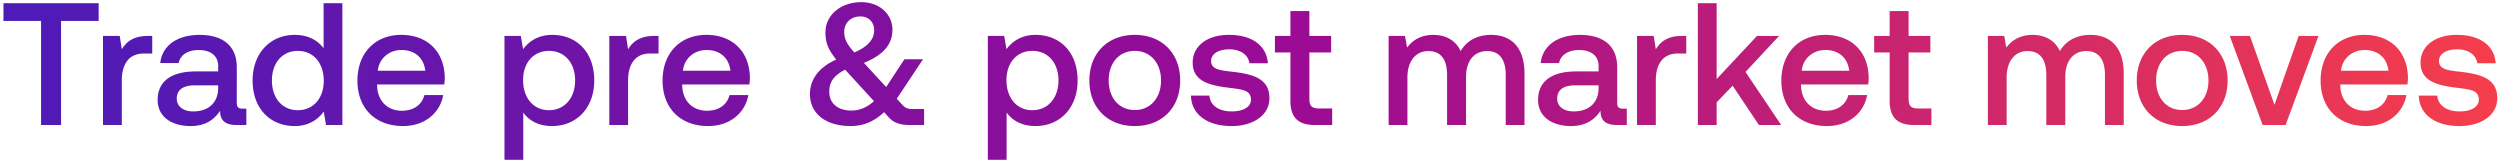 <svg width="200" height="13" viewBox="0 0 200 13" fill="none" xmlns="http://www.w3.org/2000/svg"><path d="M.278 1.677h3.007V10h1.6V1.677h3.007V.257H.278v1.42zm11.567 1.197c-1.169 0-1.74.473-2.101 1.072l-.167-1.072H8.24V10h1.504V6.423c0-1.1.431-2.143 1.767-2.143h.668V2.874h-.334zm7.557 5.818c-.306 0-.459-.098-.459-.46V5.38c0-1.684-1.085-2.589-2.978-2.589-1.796 0-2.993.863-3.146 2.255h1.476c.11-.626.71-1.044 1.6-1.044.988 0 1.559.487 1.559 1.28v.432h-1.796c-1.99 0-3.047.821-3.047 2.283 0 1.322 1.085 2.088 2.644 2.088 1.155 0 1.879-.502 2.352-1.225 0 .71.334 1.141 1.308 1.141h.794V8.692h-.306zm-1.948-1.615c-.014 1.1-.738 1.837-1.99 1.837-.822 0-1.322-.417-1.322-1.016 0-.723.514-1.071 1.447-1.071h1.865v.25zm8.433-3.215c-.459-.626-1.224-1.072-2.31-1.072-1.935 0-3.368 1.448-3.368 3.647 0 2.283 1.433 3.647 3.368 3.647 1.127 0 1.865-.53 2.324-1.156L26.082 10h1.308V.257h-1.503v3.605zm-2.06 4.955c-1.252 0-2.073-.974-2.073-2.38 0-1.392.82-2.366 2.073-2.366 1.253 0 2.074.974 2.074 2.394 0 1.378-.821 2.352-2.074 2.352zm8.414 1.267c1.768 0 2.965-1.072 3.215-2.478h-1.503c-.208.793-.877 1.253-1.795 1.253-1.183 0-1.949-.794-1.99-2.004v-.098h5.372c.028-.195.042-.39.042-.57-.042-2.088-1.42-3.397-3.48-3.397-2.101 0-3.507 1.462-3.507 3.66 0 2.186 1.406 3.634 3.646 3.634zm-2.018-4.426C30.335 4.642 31.156 4 32.116 4c1.044 0 1.782.599 1.907 1.657h-3.8zM44.172 2.79c-1.114 0-1.851.515-2.325 1.142l-.18-1.058h-1.309v9.91h1.503V8.998c.446.64 1.211 1.086 2.31 1.086 1.95 0 3.369-1.448 3.369-3.647 0-2.283-1.42-3.647-3.368-3.647zm-.25 6.027c-1.253 0-2.075-.988-2.075-2.408 0-1.378.822-2.338 2.074-2.338 1.253 0 2.088.96 2.088 2.366 0 1.392-.835 2.38-2.088 2.38zm8.427-5.943c-1.17 0-1.74.473-2.102 1.072l-.167-1.072h-1.336V10h1.503V6.423c0-1.1.432-2.143 1.768-2.143h.668V2.874h-.334zm4.304 7.21c1.767 0 2.964-1.072 3.215-2.478h-1.504c-.208.793-.876 1.253-1.795 1.253-1.183 0-1.949-.794-1.99-2.004v-.098h5.372c.028-.195.042-.39.042-.57-.042-2.088-1.42-3.397-3.48-3.397-2.101 0-3.507 1.462-3.507 3.66 0 2.186 1.406 3.634 3.647 3.634zm-2.019-4.426C54.746 4.642 55.567 4 56.527 4c1.044 0 1.782.599 1.907 1.657h-3.8zM72.981 8.72c-.32 0-.543-.056-.807-.348l-.432-.474 2.102-3.159h-1.49l-1.46 2.227-1.782-1.935c1.767-.724 2.282-1.642 2.282-2.658 0-1.267-1.072-2.2-2.477-2.2-1.657 0-2.881 1.03-2.881 2.409 0 .82.195 1.35.863 2.185-1.573.696-2.102 1.767-2.102 2.728-.014 1.712 1.42 2.589 3.243 2.589 1.03 0 1.893-.362 2.686-1.114l.376.418c.431.487 1.016.612 1.67.612h1.155V8.72h-.946zm-4.148-7.405c.668 0 1.1.46 1.1 1.1 0 .71-.474 1.308-1.587 1.781-.57-.654-.807-1.03-.807-1.656 0-.71.529-1.225 1.294-1.225zm-.724 7.53c-1.043 0-1.767-.543-1.767-1.503 0-.752.32-1.28 1.266-1.768l.028.028 2.283 2.491c-.543.487-1.127.752-1.81.752zM82.841 2.79c-1.114 0-1.851.515-2.325 1.142l-.18-1.058h-1.309v9.91h1.503V8.998c.446.64 1.211 1.086 2.31 1.086 1.95 0 3.369-1.448 3.369-3.647 0-2.283-1.42-3.647-3.368-3.647zm-.25 6.027c-1.254 0-2.075-.988-2.075-2.408 0-1.378.821-2.338 2.074-2.338s2.088.96 2.088 2.366c0 1.392-.835 2.38-2.088 2.38zm8.19 1.267c2.172 0 3.633-1.462 3.633-3.647 0-2.171-1.461-3.647-3.633-3.647-2.17 0-3.632 1.476-3.632 3.647 0 2.185 1.461 3.647 3.632 3.647zm0-1.281c-1.266 0-2.087-.988-2.087-2.366 0-1.378.82-2.366 2.087-2.366 1.267 0 2.102.988 2.102 2.366 0 1.378-.835 2.366-2.102 2.366zm4.495-1.155c.041 1.545 1.35 2.436 3.257 2.436 1.725 0 3.02-.863 3.02-2.227 0-1.587-1.322-1.921-2.95-2.116-1.03-.111-1.713-.195-1.713-.863 0-.57.585-.932 1.476-.932.89 0 1.503.459 1.586 1.113h1.476c-.098-1.461-1.337-2.269-3.09-2.269-1.712-.014-2.923.863-2.923 2.213 0 1.476 1.28 1.824 2.909 2.019 1.1.139 1.754.194 1.754.96 0 .57-.613.932-1.545.932-1.086 0-1.726-.528-1.782-1.266h-1.475zm7.957.417c0 1.295.584 1.935 1.948 1.935h1.392V8.678h-1.058c-.57 0-.765-.209-.765-.766V4.196h1.74V2.874h-1.74V.884h-1.517v1.99h-1.239v1.322h1.239v3.87zm16.055-5.275c-1.169 0-1.976.515-2.436 1.295-.431-.919-1.266-1.295-2.199-1.295-1.071.014-1.684.488-2.087 1.016l-.167-.932h-1.309V10h1.504V6.186c0-1.266.64-2.101 1.67-2.101.988 0 1.503.654 1.503 1.907V10h1.517V6.145c0-1.28.654-2.06 1.684-2.06.974 0 1.489.654 1.489 1.907V10h1.503V5.894c0-2.255-1.197-3.104-2.672-3.104zm10.549 5.902c-.306 0-.46-.098-.46-.46V5.38c0-1.684-1.085-2.589-2.978-2.589-1.795 0-2.992.863-3.146 2.255h1.476c.111-.626.71-1.044 1.6-1.044.989 0 1.559.487 1.559 1.28v.432h-1.795c-1.991 0-3.048.821-3.048 2.283 0 1.322 1.085 2.088 2.644 2.088 1.155 0 1.879-.502 2.352-1.225 0 .71.334 1.141 1.309 1.141h.793V8.692h-.306zm-1.949-1.615c-.014 1.1-.737 1.837-1.99 1.837-.821 0-1.322-.417-1.322-1.016 0-.723.515-1.071 1.447-1.071h1.865v.25zm6.678-4.203c-1.169 0-1.739.473-2.101 1.072l-.167-1.072h-1.336V10h1.503V6.423c0-1.1.431-2.143 1.767-2.143h.669V2.874h-.335zM135.828 10h1.503V8.19l1.28-1.335L140.713 10h1.781l-2.853-4.245 2.686-2.881h-1.767l-3.229 3.452V.257h-1.503V10zm10.327.084c1.768 0 2.965-1.072 3.215-2.478h-1.503c-.209.793-.877 1.253-1.795 1.253-1.183 0-1.949-.794-1.991-2.004v-.098h5.373a4.06 4.06 0 00.042-.57c-.042-2.088-1.42-3.397-3.48-3.397-2.102 0-3.507 1.462-3.507 3.66 0 2.186 1.405 3.634 3.646 3.634zm-2.018-4.426C144.248 4.642 145.07 4 146.03 4c1.044 0 1.781.599 1.907 1.657h-3.8zm7.034 2.407c0 1.295.585 1.935 1.949 1.935h1.392V8.678h-1.058c-.571 0-.766-.209-.766-.766V4.196h1.74V2.874h-1.74V.884h-1.517v1.99h-1.238v1.322h1.238v3.87zm16.056-5.275c-1.169 0-1.977.515-2.436 1.295-.431-.919-1.266-1.295-2.199-1.295-1.072.014-1.684.488-2.088 1.016l-.167-.932h-1.308V10h1.503V6.186c0-1.266.64-2.101 1.67-2.101.989 0 1.503.654 1.503 1.907V10h1.518V6.145c0-1.28.654-2.06 1.684-2.06.974 0 1.489.654 1.489 1.907V10h1.503V5.894c0-2.255-1.197-3.104-2.672-3.104zm7.349 7.294c2.171 0 3.632-1.462 3.632-3.647 0-2.171-1.461-3.647-3.632-3.647-2.172 0-3.633 1.476-3.633 3.647 0 2.185 1.461 3.647 3.633 3.647zm0-1.281c-1.267 0-2.088-.988-2.088-2.366 0-1.378.821-2.366 2.088-2.366 1.266 0 2.101.988 2.101 2.366 0 1.378-.835 2.366-2.101 2.366zM181.011 10h1.838l2.63-7.126h-1.587l-1.934 5.511-1.963-5.511h-1.614l2.63 7.126zm8.285.084c1.767 0 2.964-1.072 3.215-2.478h-1.503c-.209.793-.877 1.253-1.796 1.253-1.183 0-1.948-.794-1.99-2.004v-.098h5.372a4.06 4.06 0 00.042-.57c-.042-2.088-1.419-3.397-3.479-3.397-2.102 0-3.508 1.462-3.508 3.66 0 2.186 1.406 3.634 3.647 3.634zm-2.018-4.426c.111-1.016.932-1.657 1.893-1.657 1.043 0 1.781.599 1.906 1.657h-3.799zm6.226 1.99c.042 1.545 1.351 2.436 3.257 2.436 1.726 0 3.021-.863 3.021-2.227 0-1.587-1.323-1.921-2.951-2.116-1.03-.111-1.712-.195-1.712-.863 0-.57.585-.932 1.475-.932.891 0 1.503.459 1.587 1.113h1.475c-.097-1.461-1.336-2.269-3.09-2.269-1.711-.014-2.922.863-2.922 2.213 0 1.476 1.28 1.824 2.909 2.019 1.099.139 1.753.194 1.753.96 0 .57-.612.932-1.545.932-1.085 0-1.726-.528-1.781-1.266h-1.476z" fill="url(#paint0_linear_1240_5997)"/><defs><linearGradient id="paint0_linear_1240_5997" x1="210" y1="5" x2="0" y2="5" gradientUnits="userSpaceOnUse"><stop stop-color="#FF4343"/><stop offset=".5" stop-color="#9C0B93"/><stop offset="1" stop-color="#4C1BB7"/></linearGradient></defs></svg>